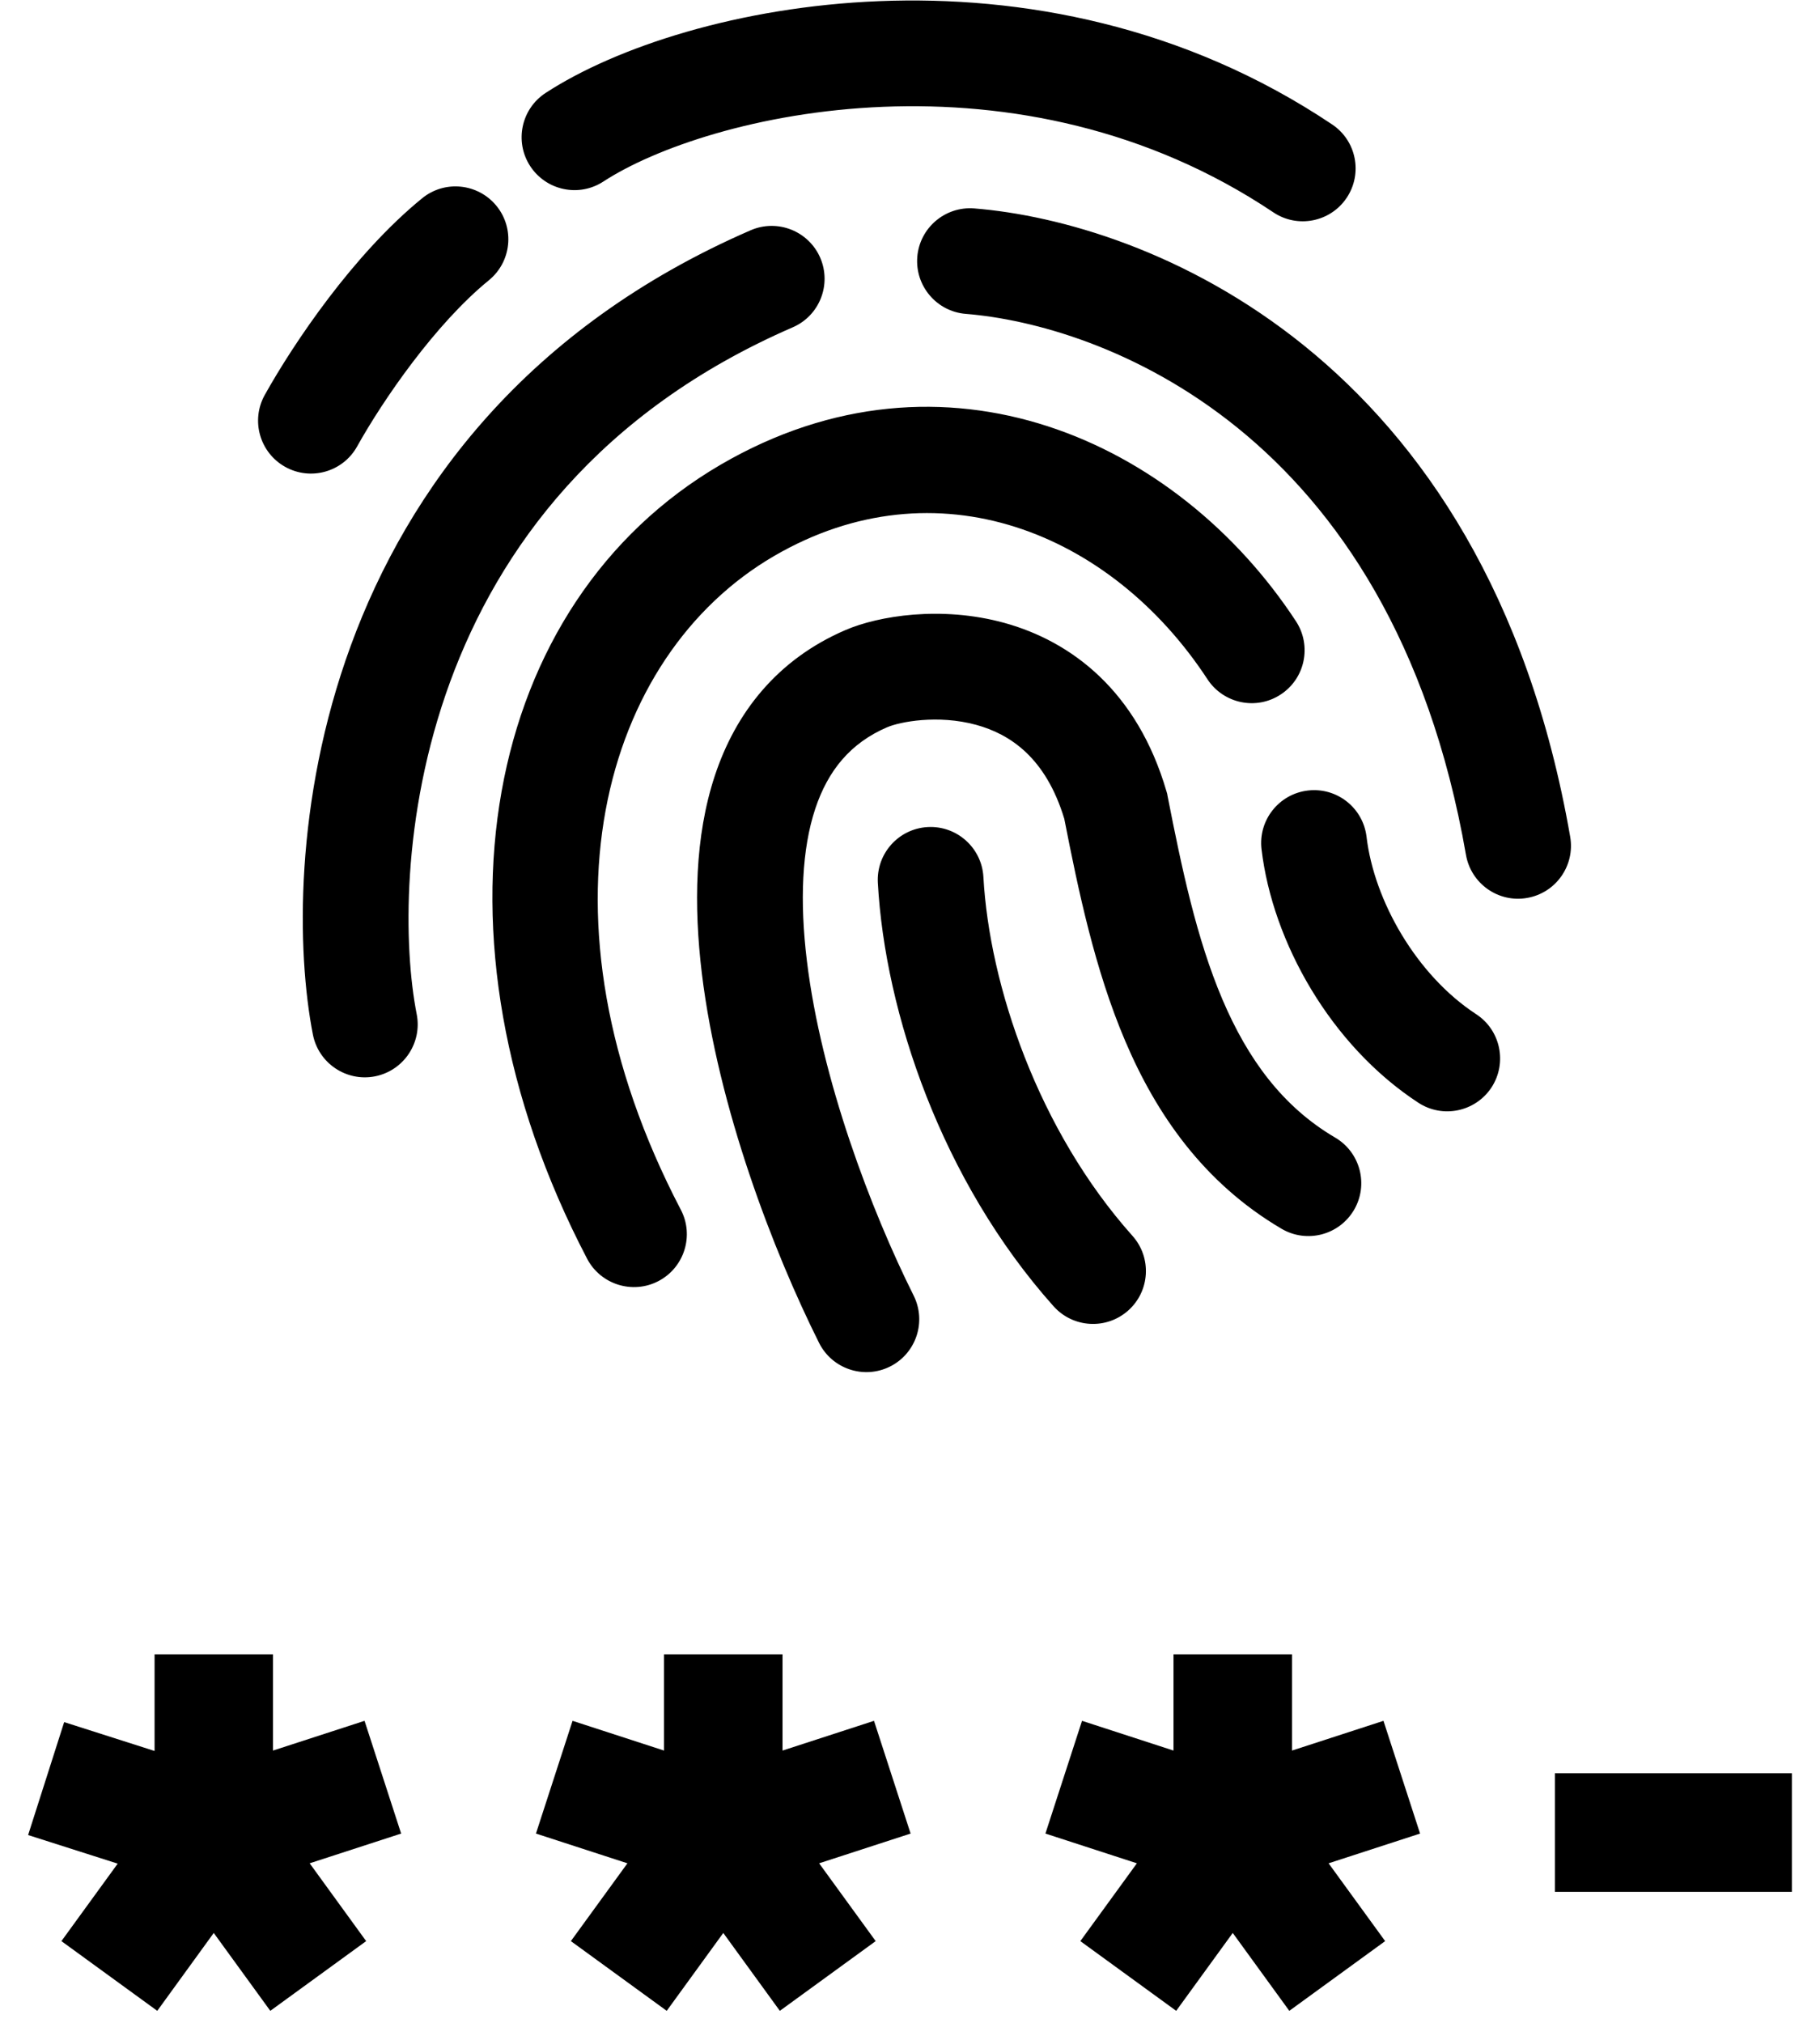 <svg width="27" height="30" viewBox="0 0 27 30" fill="none" xmlns="http://www.w3.org/2000/svg">
<path d="M5.408 25.521L4.05 25.962V24.535H2.293V25.968L0.952 25.54L0.417 27.215L1.746 27.639L0.911 28.788L2.333 29.822L3.171 28.667L4.01 29.822L5.432 28.788L4.594 27.634L5.951 27.193L5.408 25.521Z" fill="black"/>
<path d="M12.966 25.521L11.609 25.962V24.535H9.851V25.962L8.494 25.521L7.951 27.193L9.308 27.634L8.469 28.788L9.891 29.822L10.73 28.667L11.569 29.822L12.991 28.788L12.152 27.634L13.509 27.193L12.966 25.521Z" fill="black"/>
<path d="M20.524 25.521L19.167 25.962V24.535H17.409V25.962L16.052 25.521L15.509 27.193L16.866 27.634L16.027 28.788L17.449 29.822L18.288 28.667L19.127 29.822L20.549 28.788L19.71 27.634L21.067 27.193L20.524 25.521Z" fill="black"/>
<path d="M23.067 26.299H26.583V28.057H23.067V26.299Z" fill="black"/>
<path fill-rule="evenodd" clip-rule="evenodd" d="M19.763 1.846C17.558 0.369 15.136 -0.067 13.042 0.017C10.966 0.1 9.14 0.697 8.095 1.378C7.732 1.614 7.629 2.1 7.865 2.463C8.102 2.826 8.587 2.929 8.95 2.693C9.712 2.196 11.25 1.659 13.104 1.584C14.941 1.51 17.017 1.894 18.89 3.149C19.249 3.39 19.737 3.294 19.978 2.934C20.219 2.574 20.123 2.087 19.763 1.846ZM23.294 12.41C22.043 5.216 16.975 3.293 14.453 3.091C14.021 3.057 13.643 3.379 13.608 3.81C13.574 4.242 13.896 4.62 14.327 4.655C15.313 4.734 16.893 5.156 18.363 6.348C19.829 7.537 21.195 9.5 21.748 12.679C21.823 13.106 22.229 13.392 22.655 13.317C23.082 13.243 23.368 12.837 23.294 12.41ZM11.136 3.415C7.813 4.858 6.056 7.248 5.204 9.575C4.362 11.874 4.401 14.113 4.642 15.344C4.726 15.769 5.138 16.046 5.563 15.963C5.988 15.879 6.265 15.467 6.182 15.042C5.989 14.063 5.944 12.118 6.677 10.114C7.401 8.139 8.879 6.105 11.761 4.854C12.158 4.682 12.34 4.22 12.168 3.822C11.995 3.425 11.533 3.243 11.136 3.415ZM10.692 6.891C7.182 8.937 6.192 13.852 8.71 18.668C8.911 19.051 9.385 19.2 9.769 18.999C10.152 18.798 10.301 18.324 10.1 17.941C7.827 13.593 8.937 9.73 11.482 8.247C13.886 6.846 16.48 7.886 17.913 10.074C18.151 10.436 18.637 10.538 18.999 10.3C19.362 10.063 19.463 9.577 19.226 9.214C17.465 6.528 14.006 4.96 10.692 6.891ZM7.365 3.053C7.091 2.718 6.597 2.667 6.262 2.941C5.242 3.772 4.355 5.092 3.928 5.857C3.717 6.236 3.853 6.713 4.231 6.924C4.609 7.135 5.087 7 5.298 6.621C5.684 5.929 6.456 4.806 7.252 4.157C7.588 3.883 7.639 3.389 7.365 3.053ZM19.402 11.724C18.972 11.775 18.664 12.165 18.715 12.595C18.879 13.975 19.742 15.505 21.041 16.354C21.403 16.591 21.889 16.489 22.127 16.127C22.363 15.764 22.262 15.278 21.899 15.041C21.012 14.461 20.385 13.357 20.273 12.411C20.222 11.98 19.832 11.673 19.402 11.724ZM13.762 12.266C13.33 12.29 12.999 12.66 13.023 13.093C13.129 15.016 13.969 17.514 15.63 19.373C15.919 19.696 16.415 19.724 16.738 19.435C17.061 19.147 17.089 18.651 16.8 18.328C15.402 16.763 14.678 14.614 14.589 13.006C14.565 12.574 14.195 12.242 13.762 12.266ZM14.897 9.237C13.963 8.981 13.033 9.133 12.543 9.344C11.525 9.782 10.913 10.573 10.605 11.503C10.306 12.406 10.291 13.436 10.412 14.436C10.655 16.438 11.476 18.566 12.151 19.916C12.345 20.303 12.816 20.46 13.203 20.267C13.591 20.073 13.748 19.602 13.554 19.214C12.926 17.958 12.183 16.008 11.97 14.247C11.863 13.366 11.896 12.594 12.094 11.996C12.283 11.427 12.616 11.02 13.162 10.785L13.163 10.785C13.346 10.706 13.911 10.594 14.482 10.75C14.982 10.887 15.514 11.234 15.789 12.144C15.996 13.198 16.24 14.375 16.692 15.437C17.155 16.526 17.858 17.545 19.013 18.224C19.387 18.443 19.867 18.318 20.087 17.944C20.306 17.571 20.181 17.09 19.807 16.871C19.029 16.414 18.513 15.71 18.135 14.823C17.752 13.921 17.533 12.885 17.321 11.805L17.315 11.771L17.305 11.737C16.871 10.249 15.896 9.512 14.897 9.237Z" fill="black"/>
</svg>

